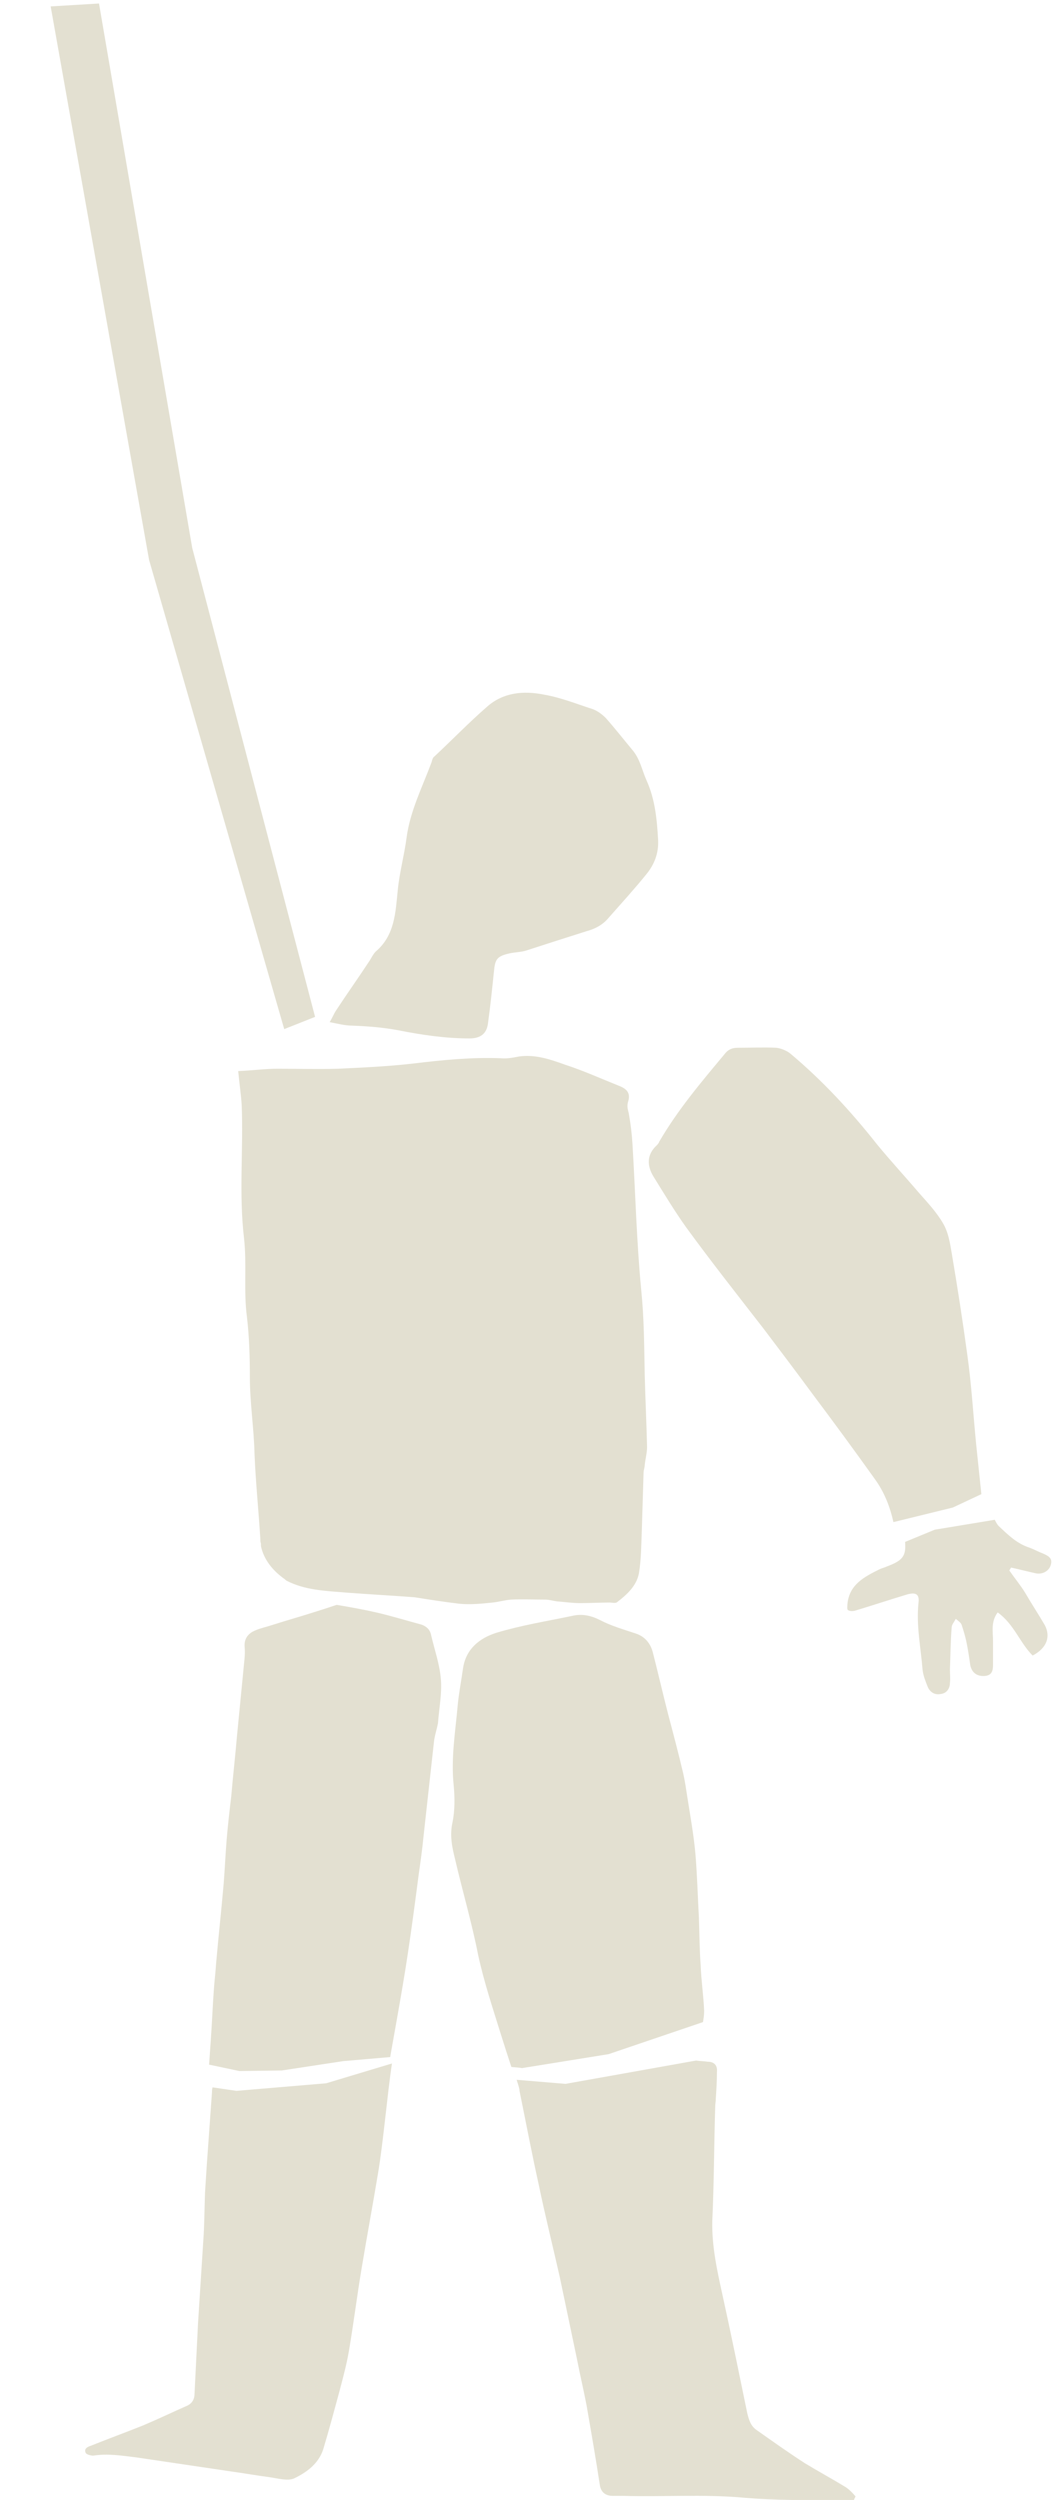 <?xml version="1.0" encoding="utf-8"?>
<!-- Generator: Adobe Illustrator 18.0.0, SVG Export Plug-In . SVG Version: 6.00 Build 0)  -->
<!DOCTYPE svg PUBLIC "-//W3C//DTD SVG 1.1//EN" "http://www.w3.org/Graphics/SVG/1.1/DTD/svg11.dtd">
<svg version="1.1" id="Layer_1" xmlns="http://www.w3.org/2000/svg" xmlns:xlink="http://www.w3.org/1999/xlink" x="0px" y="0px"  width="50%"
   viewBox="0 0 182 429" enable-background="new 0 0 182 429" xml:space="preserve">
<path fill="#E3E0D1" d="M56.6,175.4c1.5,0.3,2.7,0.6,3.8,0.6c2.7,0.1,5.3,0.3,8,0.8c4,0.8,8.1,1.4,12.2,1.4c1.9,0,3-0.8,3.2-2.7
  c0.4-2.9,0.7-5.8,1-8.7c0.2-2.2,0.5-2.7,2.7-3.2c0.9-0.2,2-0.2,2.9-0.5c3.4-1.1,6.8-2.2,10.3-3.3c1.5-0.4,2.8-1.1,3.8-2.3
  c2.2-2.5,4.4-4.9,6.5-7.5c1.3-1.6,2.1-3.5,2-5.8c-0.2-3.5-0.5-7-2-10.3c-0.8-1.8-1.1-3.7-2.5-5.3c-1.5-1.8-2.9-3.6-4.5-5.4
  c-0.6-0.6-1.4-1.2-2.2-1.5c-2.8-0.9-5.5-2-8.4-2.5c-3.5-0.7-7-0.4-9.8,2.1c-3.1,2.7-6,5.7-9,8.5c-0.3,0.2-0.4,0.6-0.5,1
  c-1.6,4.3-3.7,8.4-4.3,13c-0.4,3-1.2,5.9-1.5,8.9c-0.4,3.9-0.5,7.8-3.8,10.6c-0.4,0.4-0.7,1-1,1.5c-1.9,2.9-3.9,5.7-5.8,8.6
  C57.3,174,57.1,174.6,56.6,175.4z"/>
<polygon fill="#E3E0D1" points="48.8,176.6 25.6,96.1 8.7,1.1 17,0.6 33,94 54.1,174.5 "/>
<path fill="#E3E0D1" d="M110.7,236c-0.1-4.9-0.1-9.7-0.6-14.6c-0.8-8.3-1-16.7-1.5-25c-0.1-1.7-0.3-3.4-0.6-5.1
  c-0.1-0.7-0.4-1.2-0.2-2.1c0.5-1.5,0-2.3-1.6-2.9c-3-1.2-6.1-2.6-9.2-3.6c-2.5-0.9-5.1-1.8-7.9-1.4c-1,0.2-2.1,0.4-3.1,0.3
  c-5-0.2-10,0.3-15,0.9c-4.3,0.5-8.7,0.7-13,0.9c-3.5,0.1-6.9,0-10.4,0c-2.1,0-4.2,0.3-6.7,0.4c0.2,2.2,0.5,4.1,0.6,5.9
  c0.3,7.6-0.5,15.2,0.4,22.8c0.5,4.5-0.1,9,0.5,13.5c0.4,3.4,0.5,6.9,0.5,10.3c0,4.4,0.7,8.8,0.8,13.2c0.2,4.9,0.7,9.7,1,14.6
  c0,0.3,0,0.5,0.1,0.8c0,0.1,0,0.3,0,0.4c0.5,2.4,2.1,4.3,4.1,5.7c0,0,0.1,0.1,0.1,0.1c0,0,0.1,0,0.1,0.1c3.2,1.7,6.8,1.8,10.4,2.1
  c3.9,0.3,7.8,0.5,11.7,0.8c2.5,0.4,5.1,0.8,7.6,1.1c1.9,0.2,3.9,0,5.8-0.2c1-0.1,2-0.4,3.1-0.5c2-0.1,3.9,0,5.9,0
  c0.7,0,1.3,0.2,2,0.3c1.3,0.1,2.7,0.3,4,0.3c1.7,0,3.4-0.1,5.1-0.1c0.4,0,1,0.2,1.3-0.1c1.7-1.3,3.3-2.8,3.7-4.9
  c0.4-2.4,0.4-4.9,0.5-7.4c0.1-3.3,0.2-6.6,0.3-9.9c0-0.4,0.2-0.9,0.2-1.3c0.1-1,0.4-2.1,0.4-3.1C111,244.1,110.8,240,110.7,236z"/>
<path fill="#E3E0D1" d="M120.9,345.1c-0.1-2.6-0.5-5.2-0.6-7.9c-0.2-2.7-0.2-5.4-0.3-8.1c-0.2-3.7-0.3-7.4-0.6-11
  c-0.3-3.3-0.9-6.6-1.4-9.8c-0.2-1.3-0.4-2.7-0.7-4c-0.8-3.4-1.7-6.8-2.6-10.2c-0.9-3.5-1.7-7-2.6-10.5c-0.4-1.6-1.4-2.8-3-3.3
  c-2.1-0.7-4.2-1.3-6.1-2.3c-1.6-0.8-3.1-1.1-4.8-0.7c-4.3,0.9-8.7,1.6-13,2.9c-2.8,0.9-5.2,2.7-5.7,6.1c-0.3,2.1-0.7,4.2-0.9,6.2
  c-0.4,4.6-1.2,9.2-0.7,13.9c0.2,2.1,0.2,4.3-0.2,6.3c-0.5,2.2-0.1,4.2,0.4,6.2c1.3,5.6,2.9,11,4,16.6c1,4.6,2.5,9.1,3.9,13.6
  c0.6,1.9,1.2,3.8,1.8,5.6c0.9,0.1,1.5,0.1,1.8,0.2l14.9-2.4l16.2-5.5C120.8,346.4,120.9,345.8,120.9,345.1z"/>
<path fill="#E3E0D1" d="M145.2,426.8c-2.3-1.4-4.7-2.7-7-4.1c-2.8-1.8-5.6-3.8-8.3-5.7c-1-0.7-1.3-1.7-1.6-2.9
  c-1.4-6.8-2.8-13.7-4.3-20.5c-0.9-4.1-1.8-8.2-1.7-12.5c0.3-6.5,0.3-13.1,0.5-19.6c0-0.4,0.1-0.9,0.1-1.3c0.1-1.6,0.2-3.1,0.2-4.7
  c0.1-1.1-0.5-1.7-1.6-1.7c-0.6-0.1-1.3-0.1-2-0.2c0,0,0,0,0,0l-22.4,4l-8.4-0.7c0.1,0.2,0.1,0.4,0.2,0.6c0.1,0.4,0.3,0.9,0.3,1.3
  c1.1,5.4,2.1,10.7,3.3,16.1c1.1,5.3,2.4,10.5,3.6,15.8c1,4.8,2,9.5,3,14.3c0.5,2.6,1.1,5.1,1.6,7.7c0.8,4.6,1.6,9.2,2.3,13.8
  c0.2,1.2,1,1.8,2.2,1.8c0.6,0,1.2,0,1.8,0c6.8,0.2,13.7-0.3,20.5,0.3c5.6,0.5,11.3,0.4,16.9,0.5c0.7,0,1.4-0.1,2.2-0.1
  c0.1-0.2,0.2-0.4,0.3-0.6C146.4,427.8,145.8,427.2,145.2,426.8z"/>
<path fill="#E3E0D1" d="M167.6,247.8c-0.5-5.1-0.8-10.2-1.5-15.2c-0.8-5.9-1.7-11.7-2.7-17.6c-0.3-1.8-0.6-3.6-1.5-5.1
  c-1.1-1.9-2.7-3.6-4.2-5.3c-2.3-2.7-4.8-5.4-7.1-8.2c-4.5-5.7-9.4-11-14.9-15.6c-0.6-0.5-1.6-0.9-2.4-1c-2.2-0.1-4.4,0-6.6,0
  c-1,0-1.7,0.3-2.3,1.1c-4,4.8-8,9.5-11.2,15c-0.1,0.3-0.3,0.5-0.5,0.7c-1.7,1.6-1.6,3.5-0.5,5.3c1.8,2.9,3.6,5.9,5.6,8.7
  c4.3,5.9,8.8,11.6,13.3,17.4c2.8,3.7,5.6,7.4,8.4,11.2c3.6,4.8,7.2,9.7,10.7,14.6c1.6,2.2,2.6,4.7,3.2,7.4c0,0,0,0,0,0l10.2-2.5
  l4.9-2.3C168.2,253.5,167.9,250.7,167.6,247.8z"/>
<path fill="#E3E0D1" d="M179.4,278.9c-1.1-1.9-2.3-3.7-3.4-5.6c-0.8-1.3-1.8-2.5-2.7-3.8c0.1-0.2,0.2-0.3,0.3-0.5
  c1.4,0.3,2.9,0.7,4.3,1c1.1,0.2,2.2-0.4,2.5-1.4c0.4-1.2-0.4-1.6-1.3-2c-0.8-0.3-1.5-0.7-2.3-1c-2.2-0.7-3.7-2.2-5.3-3.7
  c-0.3-0.3-0.5-0.7-0.7-1.1l-10.3,1.7l-5.1,2.1c0.2,2.4-0.4,3.2-3.1,4.2c-0.4,0.2-0.9,0.3-1.3,0.5c-2.6,1.3-5.2,2.6-5.5,6
  c0,0.3-0.1,0.9,0.1,1c0.3,0.2,0.8,0.2,1.2,0.1c3-0.9,6-1.9,9-2.8c1.5-0.4,2.1,0,1.9,1.5c-0.4,3.9,0.4,7.6,0.7,11.4
  c0.1,1,0.5,2,0.9,3c0.4,0.9,1.2,1.4,2.2,1.2c1-0.1,1.6-0.9,1.6-1.9c0.1-0.7,0-1.5,0-2.3c0.1-2.4,0.1-4.8,0.3-7.2
  c0-0.5,0.4-0.9,0.7-1.5c0.5,0.4,0.9,0.7,1,1c0.3,0.9,0.6,1.9,0.8,2.8c0.3,1.4,0.5,2.8,0.7,4.2c0.3,1.3,1.2,1.9,2.5,1.8
  c1.2-0.1,1.4-0.9,1.4-1.9c0-1.4,0-2.7,0-4.1c0-1.6-0.4-3.3,0.8-4.9c2.8,2,3.8,5.2,6,7.4C179.8,282.8,180.4,280.8,179.4,278.9z"/>
<path fill="#E3E0D1" d="M36.4,359c-0.3,4.2-0.6,8.4-0.9,12.6c-0.1,1.6-0.2,3.1-0.3,4.7c-0.1,2.8-0.1,5.6-0.3,8.3
  c-0.3,4.7-0.6,9.4-0.9,14.1c-0.2,4-0.4,8.1-0.6,12.1c0,0.9-0.4,1.6-1.2,2c-2.5,1.1-5,2.3-7.6,3.4c-3,1.2-6,2.3-9,3.5
  c-0.6,0.2-1.2,0.5-0.9,1.2c0.1,0.3,0.9,0.5,1.3,0.5c2.5-0.4,4.9,0,7.4,0.3c5.4,0.8,10.8,1.6,16.2,2.4c2.2,0.3,4.4,0.7,6.7,1
  c1.4,0.2,3.1,0.7,4.2,0.2c2.1-1,4.2-2.5,5-5c1-3.3,1.9-6.7,2.8-10c0.6-2.3,1.2-4.5,1.6-6.8c0.8-4.7,1.4-9.5,2.2-14.3
  c0.9-5.4,1.9-10.8,2.8-16.2c0.9-5.3,1.6-13.6,2.4-18.9L56,357.5l-15.4,1.3l-4.1-0.6C36.4,358.5,36.4,358.8,36.4,359z"/>
<path fill="#E3E0D1" d="M75.7,288.2c-0.2-2.6-1.1-5.1-1.7-7.7c-0.2-0.9-0.8-1.4-1.6-1.7c-2.6-0.7-5.2-1.5-7.8-2.1
  c-2.2-0.5-4.4-0.9-6.8-1.3c-1.2,0.4-2.4,0.8-3.7,1.2c-2.5,0.8-5,1.5-7.5,2.3c-0.9,0.3-1.9,0.5-2.8,0.9c-1.2,0.5-1.9,1.4-1.8,2.8
  c0.1,1,0,2-0.1,2.9c-0.4,4.1-0.8,8.2-1.2,12.3c-0.3,3.5-0.7,7-1,10.5c-0.3,2.5-0.6,5.1-0.8,7.6c-0.2,2.5-0.3,4.9-0.5,7.4
  c-0.4,4.6-0.9,9.1-1.3,13.7c-0.1,1.6-0.3,3.1-0.4,4.7c-0.2,2.8-0.3,5.5-0.5,8.3c-0.1,1.4-0.2,2.9-0.3,4.3l5.2,1.1l7.3-0.1l10.5-1.6
  l8.1-0.7c0-0.2,2.1-11.5,3-17.6c0.7-4.6,1.3-9.2,1.9-13.8c0.3-2.1,0.6-4.2,0.8-6.3c0.6-5.4,1.2-10.9,1.8-16.3
  c0.1-1.1,0.5-2.2,0.7-3.3C75.4,293.1,75.9,290.6,75.7,288.2z"/>
</svg>